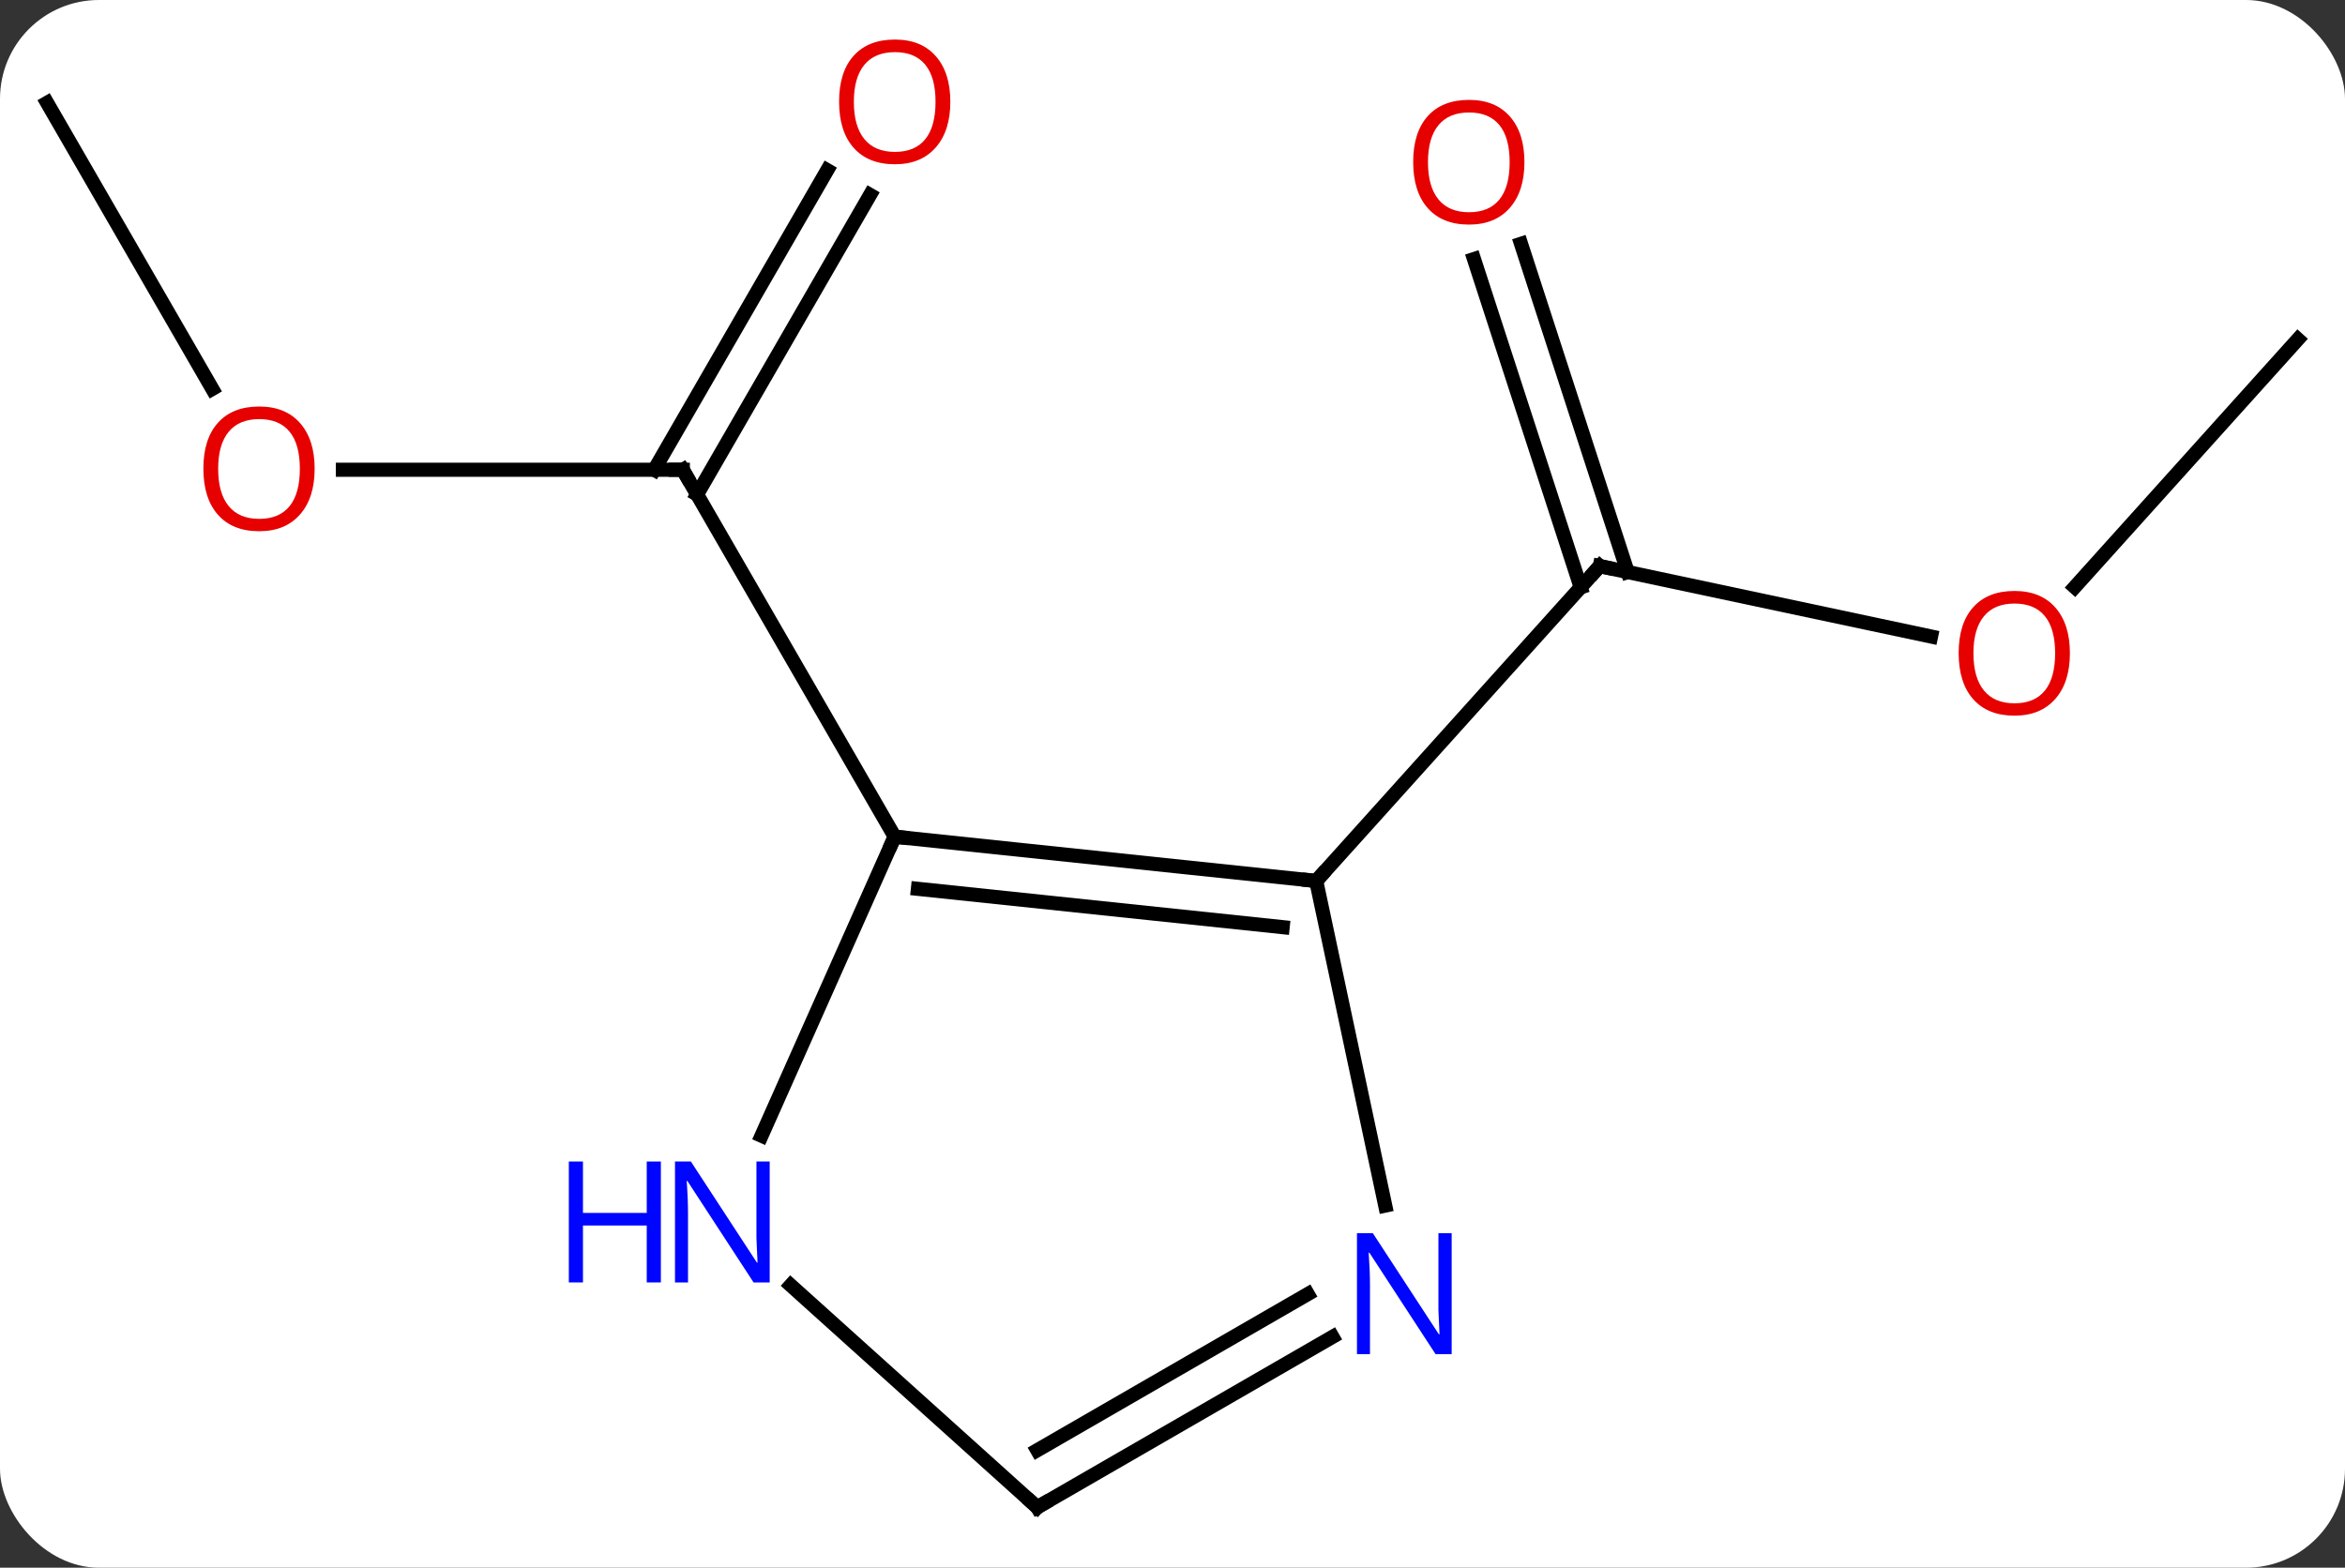 <svg width="166" viewBox="0 0 166 111" style="fill-opacity:1; color-rendering:auto; color-interpolation:auto; text-rendering:auto; stroke:black; stroke-linecap:square; stroke-miterlimit:10; shape-rendering:auto; stroke-opacity:1; fill:black; stroke-dasharray:none; font-weight:normal; stroke-width:1; font-family:'Open Sans'; font-style:normal; stroke-linejoin:miter; font-size:12; stroke-dashoffset:0; image-rendering:auto;" height="111" class="cas-substance-image" xmlns:xlink="http://www.w3.org/1999/xlink" xmlns="http://www.w3.org/2000/svg"><rect x="0" y="0" width="166" height="111" fill="#333333" stroke="none"/><svg class="cas-substance-single-component"><rect y="0" x="0" width="166" stroke="none" ry="7" rx="7" height="111" fill="white" class="cas-substance-group"/><svg y="0" x="0" width="166" viewBox="0 0 166 111" style="fill:black;" height="111" class="cas-substance-single-component-image"><svg><g><g transform="translate(83,57)" style="text-rendering:geometricPrecision; color-rendering:optimizeQuality; color-interpolation:linearRGB; stroke-linecap:butt; image-rendering:optimizeQuality;"><line y2="-23.739" y1="-23.739" x2="-58.727" x1="-34.665" style="fill:none;"/><line y2="-43.199" y1="-21.989" x2="-21.41" x1="-33.655" style="fill:none;"/><line y2="-44.949" y1="-23.739" x2="-24.441" x1="-36.686" style="fill:none;"/><line y2="2.241" y1="-23.739" x2="-19.665" x1="-34.665" style="fill:none;"/><line y2="-49.722" y1="-29.467" x2="-79.665" x1="-67.972" style="fill:none;"/><line y2="-11.933" y1="-16.917" x2="53.695" x1="30.246" style="fill:none;"/><line y2="-39.737" y1="-16.497" x2="24.672" x1="32.222" style="fill:none;"/><line y2="-38.656" y1="-15.415" x2="21.343" x1="28.894" style="fill:none;"/><line y2="5.376" y1="-16.917" x2="10.173" x1="30.246" style="fill:none;"/><line y2="-32.976" y1="-15.432" x2="79.665" x1="63.868" style="fill:none;"/><line y2="5.376" y1="2.241" x2="10.173" x1="-19.665" style="fill:none;"/><line y2="8.646" y1="5.933" x2="7.798" x1="-18.021" style="fill:none;"/><line y2="23.413" y1="2.241" x2="-29.091" x1="-19.665" style="fill:none;"/><line y2="28.359" y1="5.376" x2="15.058" x1="10.173" style="fill:none;"/><line y2="49.722" y1="34.003" x2="-9.573" x1="-27.028" style="fill:none;"/><line y2="49.722" y1="37.657" x2="-9.573" x1="11.326" style="fill:none;"/><line y2="45.681" y1="34.626" x2="-9.573" x1="9.576" style="fill:none;"/><path style="fill:none; stroke-miterlimit:5;" d="M-35.165 -23.739 L-34.665 -23.739 L-34.415 -23.306"/></g><g transform="translate(83,57)" style="stroke-linecap:butt; fill:rgb(230,0,0); text-rendering:geometricPrecision; color-rendering:optimizeQuality; image-rendering:optimizeQuality; font-family:'Open Sans'; stroke:rgb(230,0,0); color-interpolation:linearRGB; stroke-miterlimit:5;"><path style="stroke:none;" d="M-60.727 -23.809 Q-60.727 -21.747 -61.767 -20.567 Q-62.806 -19.387 -64.649 -19.387 Q-66.54 -19.387 -67.571 -20.552 Q-68.603 -21.716 -68.603 -23.825 Q-68.603 -25.919 -67.571 -27.067 Q-66.54 -28.216 -64.649 -28.216 Q-62.79 -28.216 -61.759 -27.044 Q-60.727 -25.872 -60.727 -23.809 ZM-67.556 -23.809 Q-67.556 -22.075 -66.813 -21.169 Q-66.071 -20.262 -64.649 -20.262 Q-63.227 -20.262 -62.501 -21.161 Q-61.774 -22.059 -61.774 -23.809 Q-61.774 -25.544 -62.501 -26.434 Q-63.227 -27.325 -64.649 -27.325 Q-66.071 -27.325 -66.813 -26.427 Q-67.556 -25.528 -67.556 -23.809 Z"/><path style="stroke:none;" d="M-15.727 -49.792 Q-15.727 -47.73 -16.767 -46.55 Q-17.806 -45.37 -19.649 -45.37 Q-21.54 -45.37 -22.571 -46.535 Q-23.602 -47.699 -23.602 -49.808 Q-23.602 -51.902 -22.571 -53.05 Q-21.54 -54.199 -19.649 -54.199 Q-17.79 -54.199 -16.759 -53.027 Q-15.727 -51.855 -15.727 -49.792 ZM-22.556 -49.792 Q-22.556 -48.058 -21.813 -47.152 Q-21.071 -46.245 -19.649 -46.245 Q-18.227 -46.245 -17.501 -47.144 Q-16.774 -48.042 -16.774 -49.792 Q-16.774 -51.527 -17.501 -52.417 Q-18.227 -53.308 -19.649 -53.308 Q-21.071 -53.308 -21.813 -52.41 Q-22.556 -51.511 -22.556 -49.792 Z"/><path style="fill:none; stroke:black;" d="M30.735 -16.813 L30.246 -16.917 L29.911 -16.545"/><path style="stroke:none;" d="M63.526 -10.75 Q63.526 -8.688 62.487 -7.508 Q61.448 -6.328 59.605 -6.328 Q57.714 -6.328 56.683 -7.492 Q55.651 -8.657 55.651 -10.766 Q55.651 -12.86 56.683 -14.008 Q57.714 -15.157 59.605 -15.157 Q61.464 -15.157 62.495 -13.985 Q63.526 -12.813 63.526 -10.75 ZM56.698 -10.75 Q56.698 -9.016 57.441 -8.11 Q58.183 -7.203 59.605 -7.203 Q61.026 -7.203 61.753 -8.102 Q62.48 -9 62.48 -10.75 Q62.48 -12.485 61.753 -13.375 Q61.026 -14.266 59.605 -14.266 Q58.183 -14.266 57.441 -13.367 Q56.698 -12.469 56.698 -10.75 Z"/><path style="stroke:none;" d="M24.913 -45.52 Q24.913 -43.458 23.874 -42.278 Q22.835 -41.098 20.992 -41.098 Q19.101 -41.098 18.07 -42.263 Q17.038 -43.427 17.038 -45.536 Q17.038 -47.63 18.07 -48.778 Q19.101 -49.927 20.992 -49.927 Q22.851 -49.927 23.882 -48.755 Q24.913 -47.583 24.913 -45.52 ZM18.085 -45.52 Q18.085 -43.786 18.828 -42.88 Q19.57 -41.973 20.992 -41.973 Q22.413 -41.973 23.14 -42.872 Q23.867 -43.77 23.867 -45.52 Q23.867 -47.255 23.14 -48.145 Q22.413 -49.036 20.992 -49.036 Q19.57 -49.036 18.828 -48.138 Q18.085 -47.239 18.085 -45.52 Z"/><path style="fill:none; stroke:black;" d="M-19.168 2.293 L-19.665 2.241 L-19.868 2.698"/><path style="fill:none; stroke:black;" d="M9.676 5.324 L10.173 5.376 L10.508 5.004"/><path style="fill:rgb(0,5,255); stroke:none;" d="M-28.514 33.802 L-29.655 33.802 L-34.343 26.615 L-34.389 26.615 Q-34.296 27.88 -34.296 28.927 L-34.296 33.802 L-35.218 33.802 L-35.218 25.24 L-34.093 25.24 L-29.421 32.396 L-29.374 32.396 Q-29.374 32.24 -29.421 31.38 Q-29.468 30.521 -29.452 30.146 L-29.452 25.24 L-28.514 25.24 L-28.514 33.802 Z"/><path style="fill:rgb(0,5,255); stroke:none;" d="M-36.218 33.802 L-37.218 33.802 L-37.218 29.771 L-41.733 29.771 L-41.733 33.802 L-42.733 33.802 L-42.733 25.24 L-41.733 25.24 L-41.733 28.88 L-37.218 28.88 L-37.218 25.24 L-36.218 25.24 L-36.218 33.802 Z"/><path style="fill:rgb(0,5,255); stroke:none;" d="M19.762 38.878 L18.621 38.878 L13.933 31.691 L13.887 31.691 Q13.98 32.956 13.98 34.003 L13.98 38.878 L13.058 38.878 L13.058 30.316 L14.183 30.316 L18.855 37.472 L18.902 37.472 Q18.902 37.316 18.855 36.456 Q18.808 35.597 18.824 35.222 L18.824 30.316 L19.762 30.316 L19.762 38.878 Z"/><path style="fill:none; stroke:black;" d="M-9.944 49.387 L-9.573 49.722 L-9.14 49.472"/></g></g></svg></svg></svg></svg>